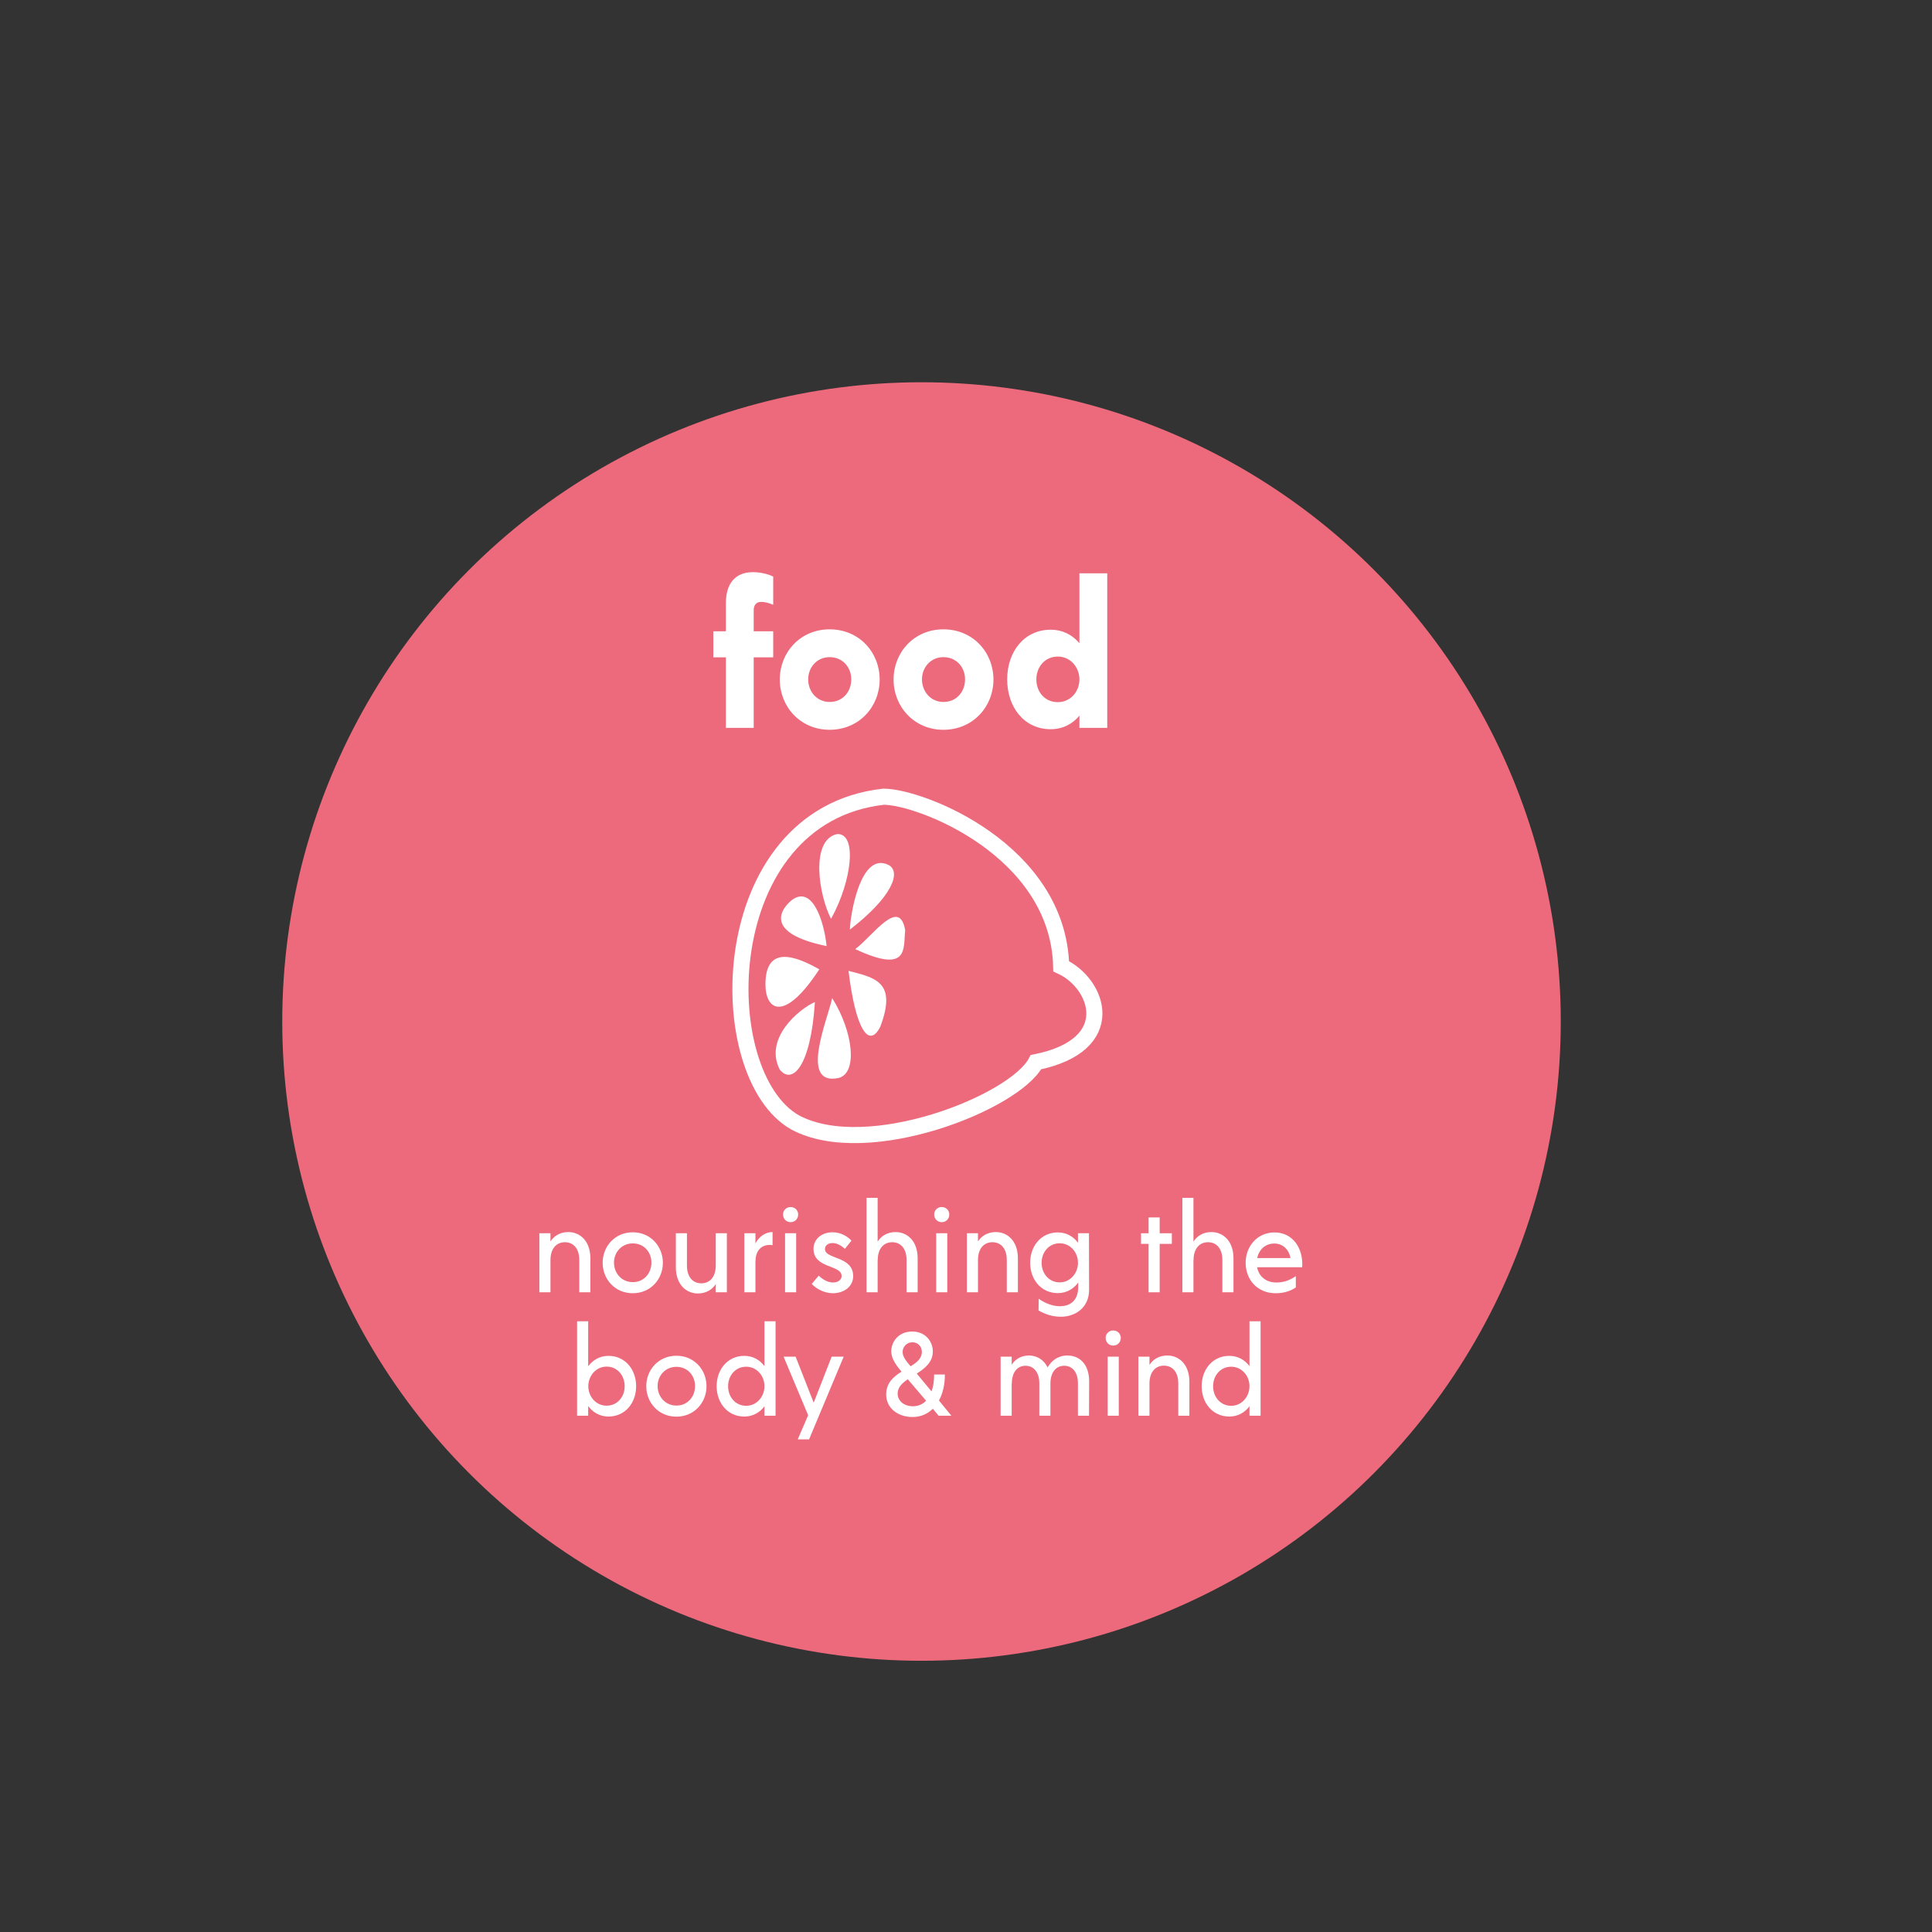 <?xml version="1.0" encoding="utf-8"?>
<!-- Generator: Adobe Illustrator 16.0.0, SVG Export Plug-In . SVG Version: 6.00 Build 0)  -->
<!DOCTYPE svg PUBLIC "-//W3C//DTD SVG 1.1//EN" "http://www.w3.org/Graphics/SVG/1.1/DTD/svg11.dtd">
<svg version="1.1" xmlns="http://www.w3.org/2000/svg" xmlns:xlink="http://www.w3.org/1999/xlink" x="0px" y="0px" width="360px"
	 height="360px" viewBox="0 0 360 360" enable-background="new 0 0 360 360" xml:space="preserve">
<rect x="0" y="0" width="360" height="360" fill="#333333" stroke="none"/>
<g id="brown_background_for_context">
</g>
<g id="background_circles">
	<circle fill="#EC6A7C" cx="171.71" cy="190.344" r="119.116"/>
</g>
<g id="white_imagery__x2B__text">
	<g>
		<path fill="none" stroke="#FFFFFF" stroke-width="3" stroke-miterlimit="10" d="M164.634,148.455
			c6.959,0,32.539,9.968,33.103,31.598c6.959,3.197,11.097,14.671-4.702,17.868c-3.95,7.523-31.369,18.412-44.843,11.246
			C132.333,200.266,132.848,152.028,164.634,148.455z"/>
		<path fill="#FFFFFF" d="M154.854,171.213c-2.257-4.326-3.95-14.67,1.128-15.799C159.744,155.226,158.804,164.066,154.854,171.213z
			"/>
		<path fill="#FFFFFF" d="M158.362,173.215c0.066-2.633,1.947-14.67,7.213-12.038C168.012,162.469,166.195,167.196,158.362,173.215z
			"/>
		<path fill="#FFFFFF" d="M159.363,176.855c3.263-2.445,8.222-9.817,9.305-3.522C168.291,176.719,169.453,181.558,159.363,176.855z"
			/>
		<path fill="#FFFFFF" d="M158.112,180.907c4.89,1.276,9.121,1.991,5.903,10.438C161.85,195.563,159.385,191.549,158.112,180.907z"
			/>
		<path fill="#FFFFFF" d="M155.065,185.979c-0.817,3.918-6.229,16.429,1.196,14.891C159.892,199.91,158.96,192.189,155.065,185.979z
			"/>
		<path fill="#FFFFFF" d="M151.848,186.708c-2.974,1.317-9.543,6.779-6.548,12.602C147.558,202.131,151.061,198.934,151.848,186.708
			z"/>
		<path fill="#FFFFFF" d="M152.664,180.617c-4.016-2.257-10.035-4.854-10.035,2.821
			C142.628,188.169,146.067,190.722,152.664,180.617z"/>
		<path fill="#FFFFFF" d="M154.028,176.291c-0.49-4.702-2.637-11.284-6.382-8.652C145.562,169.259,142.123,173.845,154.028,176.291z
			"/>
	</g>
	<g>
		<rect x="90.966" y="106.825" fill="none" width="158.639" height="38.629"/>
		<path fill="#FFFFFF" d="M140.441,113.704v3.924h3.636v4.859h-3.636v13.138h-5.183v-13.138h-2.34v-4.859h2.34v-5.255
			c0-3.528,1.656-5.759,5.039-5.759c1.476,0,2.952,0.396,3.78,0.828v5.255c-0.684-0.288-1.404-0.54-2.268-0.54
			C141.017,112.156,140.441,112.66,140.441,113.704z"/>
		<path fill="#FFFFFF" d="M145.302,126.626c0-5.075,3.815-9.359,9.287-9.359c5.507,0,9.323,4.284,9.323,9.359
			c0,5.04-3.815,9.359-9.323,9.359C149.117,135.985,145.302,131.666,145.302,126.626z M158.62,126.59c0-2.232-1.584-4.14-4.032-4.14
			c-2.375,0-3.995,1.908-3.995,4.14c0,2.268,1.62,4.211,3.995,4.211C157.036,130.802,158.62,128.894,158.62,126.59z"/>
		<path fill="#FFFFFF" d="M166.505,126.626c0-5.075,3.815-9.359,9.287-9.359c5.506,0,9.323,4.284,9.323,9.359
			c0,5.04-3.816,9.359-9.323,9.359C170.321,135.985,166.505,131.666,166.505,126.626z M179.824,126.59
			c0-2.232-1.584-4.14-4.031-4.14c-2.376,0-3.996,1.908-3.996,4.14c0,2.268,1.62,4.211,3.996,4.211
			C178.24,130.802,179.824,128.894,179.824,126.59z"/>
		<path fill="#FFFFFF" d="M206.318,106.829v28.796h-5.184v-2.268c-1.26,1.512-3.059,2.52-5.363,2.52
			c-4.93,0-8.098-4.104-8.098-9.287c0-5.147,3.168-9.251,8.098-9.251c2.305,0,4.104,1.008,5.363,2.52v-13.03H206.318z
			 M201.135,126.59c0-2.232-1.654-4.248-4.031-4.248c-2.375,0-3.994,1.908-3.994,4.248c0,2.375,1.619,4.247,3.994,4.247
			C199.48,130.837,201.135,128.858,201.135,126.59z"/>
	</g>
	<g>
		<rect x="91.891" y="223.199" fill="none" width="158.638" height="58.805"/>
		<path fill="#FFFFFF" d="M110.009,234.484v6.315h-2.068v-6.007c0-2.178-1.122-3.322-2.685-3.322c-1.54,0-2.685,1.145-2.685,3.322
			v6.007h-2.068v-11.001h2.068v1.539c0.638-1.033,1.805-1.76,3.323-1.76C108.05,229.578,110.009,231.207,110.009,234.484z"/>
		<path fill="#FFFFFF" d="M112.295,235.299c0-3.059,2.288-5.677,5.611-5.677c3.322,0,5.611,2.618,5.611,5.677
			s-2.289,5.677-5.611,5.677C114.583,240.976,112.295,238.357,112.295,235.299z M121.383,235.277c0-1.937-1.364-3.587-3.477-3.587
			c-2.068,0-3.499,1.65-3.499,3.587c0,1.958,1.43,3.631,3.499,3.631C120.019,238.908,121.383,237.235,121.383,235.277z"/>
		<path fill="#FFFFFF" d="M135.44,229.799V240.8h-2.068v-1.54c-0.638,1.034-1.804,1.76-3.322,1.76c-2.156,0-4.115-1.628-4.115-4.906
			v-6.314h2.068v6.006c0,2.179,1.122,3.322,2.685,3.322c1.54,0,2.684-1.144,2.684-3.322v-6.006H135.44z"/>
		<path fill="#FFFFFF" d="M143.954,229.578v2.442c-1.562-0.265-3.168,0.572-3.168,2.948l-0.022-0.088v5.919h-2.068v-11.001h2.068
			v1.892C141.357,230.568,142.479,229.578,143.954,229.578z"/>
		<path fill="#FFFFFF" d="M145.911,226.3c0-0.771,0.594-1.386,1.408-1.386c0.814,0,1.408,0.615,1.408,1.386
			c0,0.813-0.594,1.431-1.408,1.431C146.505,227.73,145.911,227.113,145.911,226.3z M146.285,229.799h2.068V240.8h-2.068V229.799z"
			/>
		<path fill="#FFFFFF" d="M151.257,239.238l1.298-1.541c0.682,0.66,1.628,1.276,2.663,1.276c0.924,0,1.606-0.484,1.606-1.21
			c0-2.135-5.259-1.342-5.237-5.083c0-1.673,1.386-3.059,3.542-3.059c1.541-0.022,2.839,0.792,3.521,1.562l-1.21,1.519
			c-0.484-0.44-1.364-1.078-2.288-1.078c-0.836,0-1.431,0.439-1.431,1.1c-0.022,1.98,5.259,1.254,5.259,5.083
			c-0.022,1.804-1.54,3.168-3.828,3.168C153.765,240.976,152.159,240.25,151.257,239.238z"/>
		<path fill="#FFFFFF" d="M170.992,234.484v6.315h-2.068v-6.007c0-2.178-1.122-3.322-2.685-3.322c-1.54,0-2.684,1.145-2.684,3.322
			l-0.022-0.088v6.095h-2.068v-17.603h2.068v8.163c0.638-1.034,1.804-1.782,3.344-1.782
			C169.034,229.578,170.992,231.207,170.992,234.484z"/>
		<path fill="#FFFFFF" d="M174.07,226.3c0-0.771,0.595-1.386,1.408-1.386c0.814,0,1.408,0.615,1.408,1.386
			c0,0.813-0.594,1.431-1.408,1.431C174.665,227.73,174.07,227.113,174.07,226.3z M174.444,229.799h2.068V240.8h-2.068V229.799z"/>
		<path fill="#FFFFFF" d="M189.67,234.484v6.315h-2.068v-6.007c0-2.178-1.122-3.322-2.685-3.322c-1.54,0-2.685,1.145-2.685,3.322
			v6.007h-2.068v-11.001h2.068v1.539c0.639-1.033,1.805-1.76,3.322-1.76C187.712,229.578,189.67,231.207,189.67,234.484z"/>
		<path fill="#FFFFFF" d="M202.936,240.338c0,3.366-2.618,5.017-5.236,5.017c-1.673,0-2.971-0.483-4.181-1.166l0.021-2.179
			c1.232,0.858,2.641,1.387,3.938,1.387c2.024,0,3.433-1.145,3.433-3.587v-0.836c-0.858,1.188-2.156,1.979-3.807,1.979
			c-3.059,0-5.148-2.486-5.148-5.654s2.09-5.654,5.148-5.654c1.628,0,2.927,0.77,3.763,1.936v-1.781h2.046L202.936,240.338z
			 M200.867,235.299c0-1.936-1.431-3.631-3.41-3.631c-1.98,0-3.367,1.629-3.367,3.631c0,2.024,1.387,3.652,3.367,3.652
			C199.437,238.951,200.867,237.235,200.867,235.299z"/>
		<path fill="#FFFFFF" d="M218.356,231.778h-2.267v9.021h-2.068v-9.021h-1.408v-1.979h1.408v-2.949h2.068v2.949h2.267V231.778z"/>
		<path fill="#FFFFFF" d="M229.841,234.484v6.315h-2.068v-6.007c0-2.178-1.122-3.322-2.684-3.322c-1.541,0-2.685,1.145-2.685,3.322
			l-0.022-0.088v6.095h-2.068v-17.603h2.068v8.163c0.639-1.034,1.805-1.782,3.345-1.782
			C227.883,229.578,229.841,231.207,229.841,234.484z"/>
		<path fill="#FFFFFF" d="M242.645,236.135h-8.405c0.33,1.738,1.694,2.839,3.587,2.839c1.452,0,2.574-0.462,3.631-1.188v2.09
			c-0.925,0.683-2.245,1.101-3.741,1.101c-3.498,0-5.61-2.597-5.61-5.677c0-3.059,2.156-5.654,5.391-5.654
			C240.929,229.645,242.887,232.658,242.645,236.135z M234.262,234.419h6.205c-0.309-1.606-1.431-2.706-3.015-2.706
			C235.78,231.713,234.592,232.834,234.262,234.419z"/>
		<path fill="#FFFFFF" d="M118.534,258.299c0,3.168-2.09,5.654-5.149,5.654c-1.628,0-2.926-0.791-3.784-1.957v1.804h-2.068v-17.603
			h2.068v8.383c0.858-1.144,2.156-1.936,3.784-1.936C116.443,252.645,118.534,255.131,118.534,258.299z M116.399,258.299
			c0-2.023-1.386-3.652-3.367-3.652c-1.98,0-3.41,1.717-3.41,3.652c0,1.937,1.43,3.631,3.41,3.631
			C115.013,261.93,116.399,260.301,116.399,258.299z"/>
		<path fill="#FFFFFF" d="M120.424,258.299c0-3.059,2.288-5.677,5.611-5.677c3.322,0,5.611,2.618,5.611,5.677
			s-2.289,5.677-5.611,5.677C122.712,263.976,120.424,261.357,120.424,258.299z M129.511,258.277c0-1.937-1.364-3.587-3.476-3.587
			c-2.068,0-3.499,1.65-3.499,3.587c0,1.958,1.43,3.631,3.499,3.631C128.147,261.908,129.511,260.235,129.511,258.277z"/>
		<path fill="#FFFFFF" d="M144.515,246.197V263.8h-2.068v-1.761c-0.858,1.145-2.134,1.914-3.763,1.914
			c-3.058,0-5.148-2.486-5.148-5.654s2.09-5.654,5.148-5.654c1.628,0,2.905,0.77,3.763,1.914v-8.361H144.515z M142.447,258.299
			c0-1.936-1.43-3.631-3.411-3.631c-1.98,0-3.366,1.629-3.366,3.631c0,2.024,1.386,3.652,3.366,3.652
			C141.017,261.951,142.447,260.235,142.447,258.299z"/>
		<path fill="#FFFFFF" d="M157.209,252.799l-6.447,15.401h-2.112l1.936-4.488l-4.576-10.913h2.244l3.366,8.58l3.345-8.58H157.209z"
			/>
		<path fill="#FFFFFF" d="M174.896,263.8c-0.352-0.44-0.704-0.858-1.078-1.298c-0.968,0.945-2.222,1.54-3.784,1.54
			c-2.662,0-4.907-1.606-4.907-4.202c0-2.156,1.365-3.323,2.861-4.247c-0.902-1.078-1.915-2.376-1.915-3.784
			c0-1.673,1.232-3.697,3.917-3.697c2.509,0,3.828,1.914,3.828,3.697c0,2.002-1.452,3.146-2.992,4.137
			c0.727,0.857,1.694,2.046,2.751,3.322c0.33-0.881,0.483-1.937,0.483-3.146h2.003c0.021,1.738-0.353,3.454-1.101,4.84l2.311,2.839
			H174.896z M172.564,261.006c-1.166-1.365-2.332-2.729-3.41-4.005c-1.057,0.726-1.893,1.519-1.893,2.662
			c0,1.474,1.342,2.376,2.795,2.376C171.091,262.039,171.927,261.666,172.564,261.006z M169.683,254.58
			c1.166-0.703,2.09-1.451,2.09-2.684c0-0.924-0.66-1.783-1.782-1.783c-1.034,0-1.805,0.859-1.805,1.805
			C168.186,252.864,168.979,253.767,169.683,254.58z"/>
		<path fill="#FFFFFF" d="M202.947,257.396l-0.022,6.403h-2.068v-6.051c0-1.98-0.99-3.257-2.552-3.257
			c-1.585,0-2.574,1.276-2.574,3.322v5.985h-2.068v-6.051c0-1.98-1.013-3.257-2.575-3.257c-1.562,0-2.552,1.276-2.552,3.322
			l-0.022-0.065v6.051h-2.068v-11.001h2.068v1.496c0.616-0.969,1.717-1.717,3.213-1.717c1.43,0,2.772,0.748,3.477,2.223
			c0.682-1.211,1.914-2.223,3.696-2.223C201.165,252.578,202.947,254.207,202.947,257.396z"/>
		<path fill="#FFFFFF" d="M206.024,249.3c0-0.771,0.595-1.386,1.408-1.386c0.814,0,1.408,0.615,1.408,1.386
			c0,0.813-0.594,1.431-1.408,1.431C206.619,250.73,206.024,250.113,206.024,249.3z M206.398,252.799h2.068V263.8h-2.068V252.799z"
			/>
		<path fill="#FFFFFF" d="M221.624,257.484v6.315h-2.068v-6.007c0-2.178-1.122-3.322-2.685-3.322c-1.54,0-2.685,1.145-2.685,3.322
			v6.007h-2.068v-11.001h2.068v1.539c0.639-1.033,1.805-1.76,3.322-1.76C219.666,252.578,221.624,254.207,221.624,257.484z"/>
		<path fill="#FFFFFF" d="M234.891,246.197V263.8h-2.068v-1.761c-0.858,1.145-2.135,1.914-3.763,1.914
			c-3.059,0-5.148-2.486-5.148-5.654s2.09-5.654,5.148-5.654c1.628,0,2.904,0.77,3.763,1.914v-8.361H234.891z M232.822,258.299
			c0-1.936-1.431-3.631-3.41-3.631c-1.98,0-3.367,1.629-3.367,3.631c0,2.024,1.387,3.652,3.367,3.652
			C231.392,261.951,232.822,260.235,232.822,258.299z"/>
	</g>
</g>
</svg>
